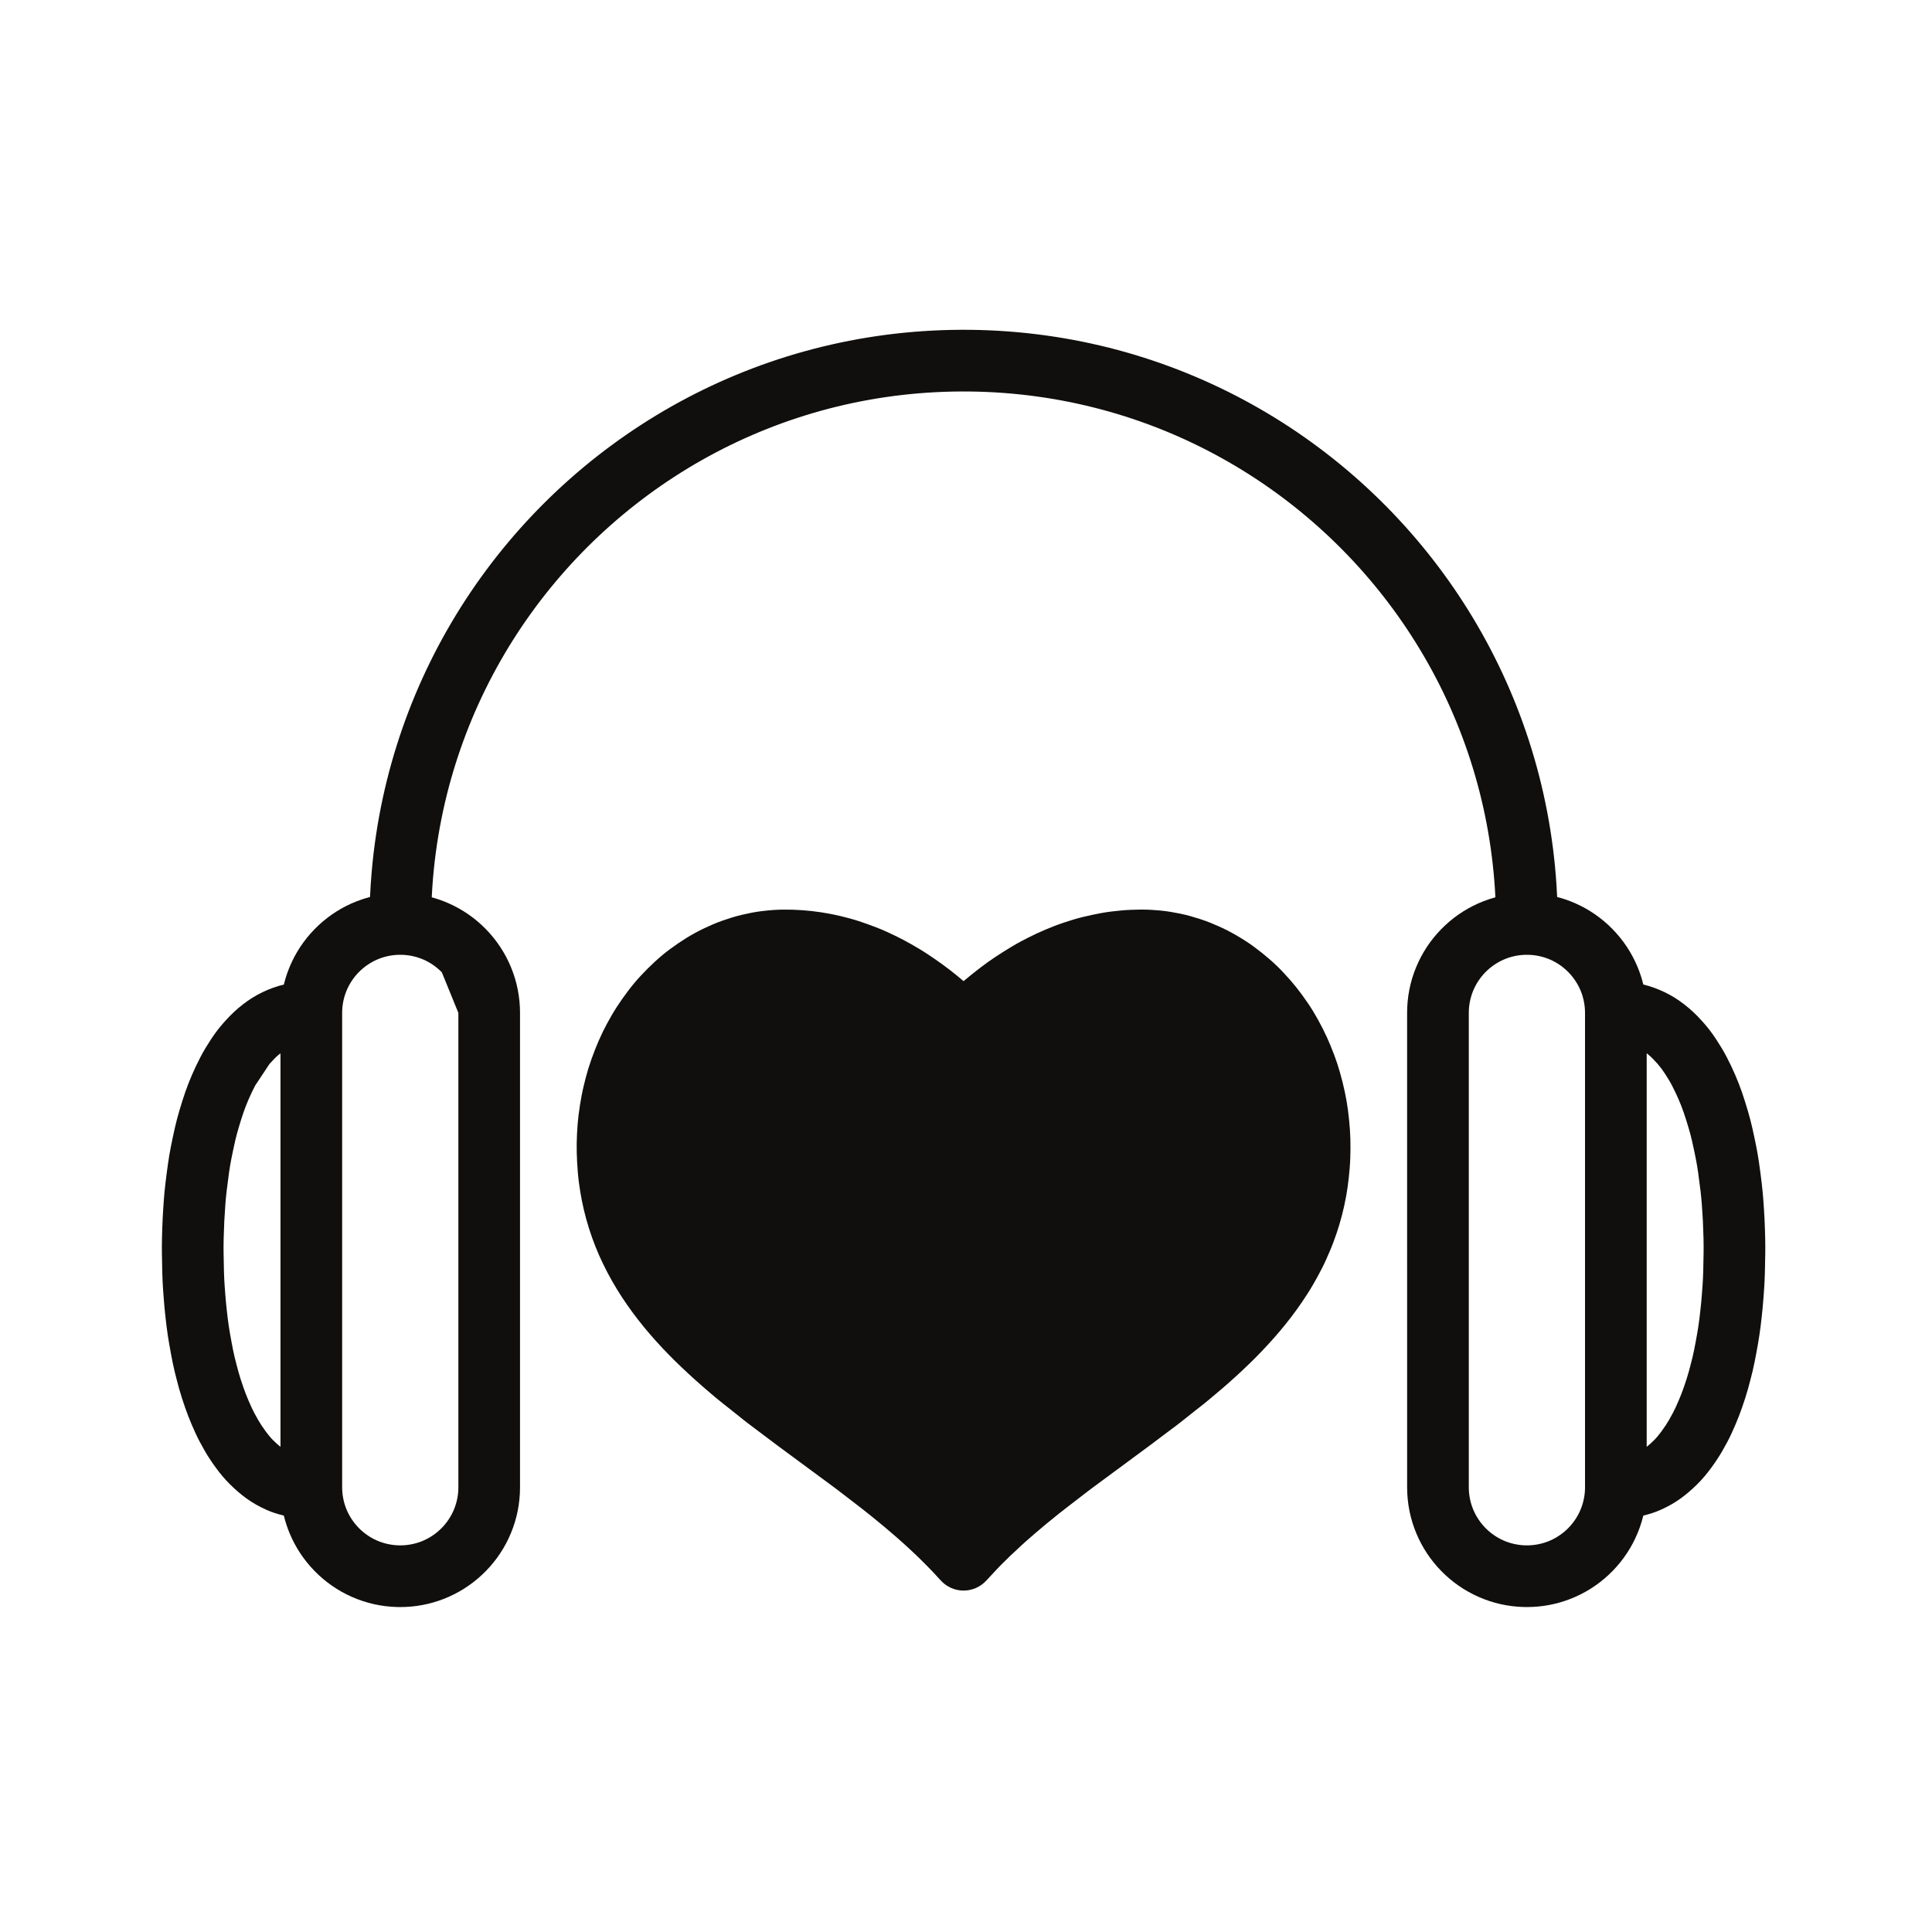 <?xml version="1.0" encoding="UTF-8" standalone="no"?>
<!-- Created with Inkscape (http://www.inkscape.org/) -->

<svg
   version="1.1"
   id="svg1"
   width="4000"
   height="4000"
   viewBox="0 0 4000 4000"
   sodipodi:docname="liked.svg"
   inkscape:version="1.3.2 (091e20ef0f, 2023-11-25, custom)"
   xmlns:inkscape="http://www.inkscape.org/namespaces/inkscape"
   xmlns:sodipodi="http://sodipodi.sourceforge.net/DTD/sodipodi-0.dtd"
   xmlns="http://www.w3.org/2000/svg"
   xmlns:svg="http://www.w3.org/2000/svg">
  <defs
     id="defs1" />
  <sodipodi:namedview
     id="namedview1"
     pagecolor="#ffffff"
     bordercolor="#000000"
     borderopacity="0.25"
     inkscape:showpageshadow="2"
     inkscape:pageopacity="0.0"
     inkscape:pagecheckerboard="0"
     inkscape:deskcolor="#d1d1d1"
     inkscape:zoom="0.201"
     inkscape:cx="2000"
     inkscape:cy="2000"
     inkscape:window-width="1920"
     inkscape:window-height="1008"
     inkscape:window-x="0"
     inkscape:window-y="0"
     inkscape:window-maximized="1"
     inkscape:current-layer="g1">
    <inkscape:page
       x="0"
       y="0"
       inkscape:label="1"
       id="page1"
       width="4000"
       height="4000"
       margin="0"
       bleed="0" />
  </sodipodi:namedview>
  <g
     id="g1"
     inkscape:groupmode="layer"
     inkscape:label="1">
    <g
       id="group-R5">
      <path
         id="path2"
         d="m 20984.1,12790.5 c -11.7,91.6 -28.1,186 -50,288.6 -20.6,96.4 -44.8,193.8 -74,297.8 -26.8,95.4 -57.6,188.9 -91.3,277.9 -40.9,107.7 -77.7,196.6 -116,279.8 -38.8,84.5 -82.7,170.8 -138,271.7 -47.5,86.6 -99.3,171.2 -154.2,251.7 -64.4,94.5 -124.3,176.2 -183,249.8 -56.4,70.6 -117.8,141 -199,228.2 -64.8,69.5 -137.5,139.1 -221.9,212.5 -72.7,63.2 -152.1,126.4 -242.9,193.3 -75.7,55.8 -159,109.7 -262.1,169.7 -97.2,56.4 -187.3,102.9 -275.6,142 -85.8,37.9 -188.3,81.4 -297.8,116.1 -89.3,28.3 -194.1,60.4 -308.3,83.3 -95.6,19.1 -199,38.2 -307.9,48.1 -75.4,6.9 -175.4,14.8 -280.4,14.8 -9.9,0 -19.7,0 -29.5,-0.2 -90.4,-1.2 -195.8,-3.5 -303.9,-14.1 -101.3,-10.1 -200.8,-20.6 -304,-39.7 -96.2,-17.7 -194.5,-38.7 -292.1,-62.3 -108.7,-26.3 -209.5,-59.5 -298.5,-88.8 -99.9,-33 -193.6,-70.9 -279.9,-107.1 -88.2,-36.9 -176.7,-77.9 -262.8,-121.8 -79.1,-40.3 -171.4,-88 -264.8,-144.4 -92.8,-55.9 -174.8,-107.7 -250.7,-158.3 -80.7,-53.7 -157,-108.1 -226.7,-161.4 -82.2,-62.8 -162,-126.4 -237.3,-189 -10.7,-9 -21.4,-17.9 -31.9,-26.8 -29,24.7 -59.6,50.5 -92.4,77.7 -65.4,54.5 -137.9,110.7 -221.7,172 -72.5,53 -149.3,106.4 -241.7,168 -87.4,58.3 -174,108.9 -254.4,154.8 -90,51.4 -172.9,95.2 -253.5,133.8 -92.5,44.4 -183.7,87.3 -281.7,125.4 -97.3,37.8 -190,71.2 -283.4,102 -100.5,33 -199.5,58.2 -291.5,80.5 -88.6,21.4 -182.3,39.6 -294.8,57.1 -95.4,14.8 -196.5,26.1 -300.5,33.4 -100.2,7.1 -203.5,10 -306.6,8.6 -94,-1.2 -191.1,-8.2 -314.7,-22.8 -110.2,-13 -213.5,-35 -308.7,-56.8 -110,-25.1 -212,-58.8 -305.9,-91.4 -113.1,-39.2 -214.9,-85.8 -291,-122 -92.5,-44 -183.2,-93.4 -269.4,-146.7 -84.4,-52.2 -169.2,-109.9 -259.1,-176.1 -75.7,-55.8 -152.9,-120 -235.9,-196.2 -71,-65 -143.2,-137.1 -220.81,-220.3 -65.43,-70.3 -130.03,-147.4 -192.02,-229.2 -65.84,-87 -124.42,-170.3 -179.07,-254.9 -58.29,-90.2 -108.78,-180.1 -150.49,-256.2 -44.91,-81.9 -88.72,-172.1 -130.2,-268.1 -41.67,-96.3 -79.56,-192.6 -112.63,-286.1 -36.37,-102.8 -65.39,-196.7 -88.72,-287.1 -19.7,-76.3 -44.98,-177.8 -65.72,-286.1 -17.23,-89.9 -31.91,-183.8 -46.21,-295.2 -11.29,-87.9 -19.17,-183.3 -24.8,-300.1 -5.03,-104.4 -6.27,-199.7 -3.79,-291.6 2.7,-99.7 8.25,-201.4 16.49,-302.2 9.03,-110.5 24.69,-217 37.33,-297.4 14.1,-89.7 33.02,-184.8 57.84,-290.5 21.76,-92.7 47.8,-187 79.63,-288.3 28.19,-89.8 61.19,-182.2 100.86,-282.5 35.4,-89.5 74.82,-178.9 117.16,-265.7 50.06,-102.6 94.23,-186.9 139,-265.3 51.59,-90.4 102.35,-173.5 155.2,-254.3 52.25,-79.9 107.53,-159.2 169.02,-242.7 52.81,-71.6 109.95,-144.8 179.83,-230.2 53.6,-65.5 111.9,-133 188.8,-218.7 69.1,-77 137.7,-148.3 195.7,-207.8 60.6,-62.4 122.1,-122.9 182.8,-180 13.9,-13.1 27.7,-26.2 41.6,-39.4 51.9,-49.1 105.6,-99.9 162.8,-150.7 16,-14.1 31.9,-28.3 47.9,-42.6 51.2,-45.7 104.2,-93 160.3,-140.3 18.5,-15.5 36.8,-31.3 55.2,-47 46.6,-39.8 94.8,-81 146.9,-122.3 l 260.3,-206.7 c 17.1,-13.5 34.1,-27.2 51.1,-40.9 40.2,-32.4 81.8,-66 127,-100 l 242.6,-182.5 c 22.9,-17.2 45.8,-34.5 68.6,-51.7 46.3,-35 92.7,-69.9 139.2,-104.6 28.8,-21.5 57.8,-42.8 86.8,-64.2 l 824.1,-608.3 c 25.5,-18.8 52.1,-39.4 80.1,-61.2 12.8,-9.9 25.6,-19.9 38.5,-29.7 l 289.4,-222.7 c 47.1,-36.2 94,-74.1 143.8,-114.2 l 14.9,-12.1 c 67.9,-54.7 130.3,-106 190.8,-156.9 70.6,-59.3 129.6,-109.4 187.4,-160.4 l 17.8,-15.7 c 58.3,-51.4 113.3,-100 166.1,-149.3 l 37,-34.5 c 50.2,-46.8 97.7,-90.9 142,-135.1 l 32.8,-32.8 c 57.2,-56.9 111.2,-110.7 162.9,-165.1 40.2,-42.5 80.1,-86.1 122.2,-132.3 l 7.4,-8.1 c 91,-99.7 219.7,-156.5 354.6,-156.5 134.9,0 263.6,56.8 354.6,156.5 59.2,64.9 119.7,129.9 179.6,193 36.3,38.3 75.9,77.1 117.9,118.3 22.6,22.2 45.2,44.3 67.7,66.7 9.5,9.5 22.8,21.7 36.8,34.6 9,8.3 18,16.5 27,24.9 l 123.6,115.5 c 38.5,36 80.4,72.4 124.8,110.9 22.4,19.6 44.9,39.1 67.2,58.8 41.4,36.5 85.3,73 131.8,111.7 21,17.4 42,34.9 62.8,52.4 45.3,38 92.2,75.6 141.9,115.5 18.2,14.6 36.4,29.2 54.6,43.8 43.7,35.3 89.1,70.2 137.1,107.1 l 300.4,231.1 c 23.7,18.2 54.9,42.2 86.4,65.3 l 828.4,611.6 c 24.4,18 48.9,36 73.1,54.2 l 265.2,199.6 c 18.1,13.6 36.3,27 54.5,40.5 42.4,31.4 86.3,63.9 131.5,99.7 l 233.2,185.1 c 21.2,16.8 42.6,33.5 64.1,50.2 48.1,37.4 97.8,76.1 148.8,119 l 210.4,177.4 c 52.4,44.1 101.1,88.1 148.2,130.6 21.4,19.2 42.7,38.5 64.2,57.5 51.9,46.1 99.4,91.7 145.4,135.8 20.2,19.4 40.5,38.9 60.9,58.1 59.5,56 113.5,111.8 165.8,165.8 11.4,11.8 22.8,23.6 34.3,35.4 61.9,63.6 118.7,127 173.7,188.4 l 18.9,21 c 59.3,66 112.7,131.4 164.4,194.7 l 19.9,24.4 c 55.8,68.2 105.1,135.3 152.8,200.2 l 20.5,27.8 c 51.8,70.3 96.5,139 139.8,205.3 l 20.8,31.9 c 29,44.3 56.7,89.5 82.4,134.5 6.2,10.9 12.6,21.8 18.9,32.7 16.1,27.4 34.3,58.5 52.4,92.9 l 17.9,33.5 c 38,71.4 77.3,145.2 114.2,227.8 l 0.6,1.4 c 38.8,86.9 78.9,176.8 115.5,274.4 38.9,103.8 70.2,196.4 95.8,283.3 31.1,105.8 55.6,200.5 74.7,289.3 24.3,113 41.2,206 53.2,292.9 13.2,96.1 23.8,192.9 32.2,296.1 9,109.4 11,214.4 11.8,302.5 0.9,99.1 -1.9,196.9 -8.3,290.6 -6.6,97.6 -16.5,196.8 -30.2,303.4"
         style="fill:#100f0d;fill-opacity:1;fill-rule:nonzero;stroke:none"
         transform="matrix(0.133,0,0,-0.133,0,4000)" />
      <path
         id="path3"
         d="m 26519.6,10575.3 c -0.9,-93.7 -2.8,-190.7 -5.7,-288.2 -2.5,-85 -5.6,-152.9 -10,-213.6 -6.8,-96.2 -13.1,-183 -21.3,-270.4 -7.6,-80.8 -17.1,-161.8 -27.2,-247.6 l -1.1,-9.7 c -8.9,-76 -22.2,-156.4 -33.9,-225.8 -15.3,-90.4 -32.9,-181.3 -49.6,-266.1 -13.9,-70.8 -33.1,-146.3 -51.6,-217.4 -20.3,-78 -40.4,-153.9 -63.6,-225.6 -30.8,-95.3 -55.6,-166.5 -80.4,-230.7 -25.3,-65.5 -55.6,-136.6 -92.6,-217.3 -25.4,-55.5 -57.3,-115.8 -103.4,-195.7 -31,-53.6 -69.1,-111.1 -116.6,-176 -39.5,-54 -78.3,-100 -115.4,-136.7 -41.2,-40.9 -78,-74 -113.4,-102 v 6126.1 c 11.3,-8.8 22.9,-18.1 34.7,-28.1 39.2,-33.1 81.4,-75.7 136.8,-138.5 37.3,-42.2 74.4,-91.6 110.2,-146.9 37,-56.8 79.2,-123.7 112.4,-188.3 38.8,-75.4 72.1,-145.4 101.8,-213.8 30.6,-70.8 57.3,-139.1 79.3,-203.1 25.4,-74.1 51,-155.1 78.4,-247.9 21.1,-71.5 38.3,-137.1 52.8,-200.8 20.8,-91.3 40.7,-185.2 59.1,-278.9 12.9,-65.6 24.5,-134.1 34.4,-203.7 14.2,-99.8 26.3,-192.8 37.1,-284.3 9.7,-82.8 16.3,-150.3 20.7,-212.5 6.6,-92.5 12.9,-182.7 17.3,-270.4 4.2,-84.4 6.6,-168.9 9.2,-258.3 l 0.3,-7.6 c 2.3,-78.3 1.9,-158.8 1.3,-220.2 z M 24588.1,6538 c -48.4,-102.6 -118,-198.1 -201.4,-276 -83.6,-78.2 -183.8,-141.2 -289.6,-182.4 -109.6,-42.7 -230.6,-63.8 -350.2,-60.9 -118.1,2.9 -237,29.4 -343.9,76.9 -103.8,46 -200.8,113.5 -280.7,195.1 -79.9,81.8 -145.2,180.4 -188.8,285.2 -45.1,108.3 -68.9,228.3 -68.9,347.2 v 7384.6 c 0,14.8 0.4,29.7 1.1,44.4 5.6,117.4 34.9,235.2 84.6,340.7 48.4,102.6 118.1,198.1 201.5,276 83.6,78.1 183.7,141.2 289.5,182.4 109.7,42.7 230.8,63.8 350.2,60.8 118.1,-2.8 237.1,-29.3 344,-76.8 103.7,-46 200.8,-113.5 280.6,-195.2 80,-81.7 145.3,-180.3 188.9,-285.1 45,-108.3 68.8,-228.4 68.8,-347.2 v -0.1 c 0,-0.2 0,-0.5 0,-0.7 V 6924.1 c 0,-0.4 0,-0.8 0,-1.1 0,-14.7 -0.3,-29.7 -1,-44.3 -5.6,-117.4 -34.9,-235.2 -84.7,-340.7 z M 7135.39,14307.7 V 6923.1 c 0,-14.8 -0.36,-29.8 -1.06,-44.4 -5.63,-117.4 -34.9,-235.2 -84.65,-340.7 -48.39,-102.7 -118.06,-198.1 -201.46,-276 -83.6,-78.2 -183.72,-141.2 -289.58,-182.4 -109.63,-42.7 -230.72,-63.8 -350.2,-60.9 -118.08,2.9 -237,29.4 -343.93,76.9 -103.74,46 -200.78,113.5 -280.64,195.2 -79.91,81.7 -145.22,180.3 -188.84,285.1 -45.06,108.3 -68.88,228.3 -68.88,347.2 0,0.3 0,0.6 0,0.8 v 7382.8 c 0,0.4 0,0.7 0,1 0,14.8 0.36,29.8 1.06,44.4 5.63,117.4 34.9,235.2 84.65,340.7 48.39,102.6 118.06,198.1 201.46,276 83.59,78.1 183.72,141.2 289.57,182.4 109.65,42.7 230.9,63.7 350.19,60.8 118.11,-2.8 237.05,-29.3 343.93,-76.8 103.76,-46 200.81,-113.5 280.66,-195.2 m -2682.9,-1427.9 c 55.35,62.6 97.52,105.3 136.69,138.3 11.85,10 23.4,19.4 34.69,28.2 V 7552.5 c -35.32,28 -72.09,61.1 -113.33,101.9 -37.11,36.8 -75.94,82.8 -115.44,136.8 -47.49,64.9 -85.61,122.5 -116.54,176 -46.11,79.9 -78.02,140.2 -103.47,195.7 -37.04,80.8 -67.33,151.8 -92.61,217.3 -24.8,64.3 -49.59,135.4 -80.38,230.6 -23.27,72.1 -44.15,151 -63.55,225.6 -18.47,71.2 -37.68,146.5 -51.66,217.5 -16.74,84.9 -34.33,176 -49.55,266.1 -11.73,69.5 -25,150 -33.89,225.8 l -1.27,10.8 c -10.02,85.4 -19.49,166 -27.03,246.5 -8.19,87.4 -14.52,174.2 -21.38,270.3 -4.33,60.9 -7.5,128.8 -9.98,213.6 -2.86,97.8 -4.77,194.8 -5.66,288.3 -0.59,61.4 -0.97,141.9 1.32,220.2 l 0.21,7 c 2.62,89.6 5.09,174.3 9.31,258.9 4.35,87.4 10.38,174.2 17.24,270.5 4.42,62.1 11,129.6 20.72,212.4 10.74,91.5 22.87,184.5 37.07,284.3 9.91,69.6 21.48,138.1 34.39,203.7 18.47,93.7 38.36,187.5 59.13,279 14.43,63.4 31.7,129.1 52.83,200.7 27.34,92.7 52.99,173.8 78.42,248 21.94,63.9 48.62,132.2 79.3,203 29.65,68.4 62.94,138.4 101.75,213.8 m 23505.8,-2353.2 -0.3,7.6 c -2.6,90.3 -5.3,183.7 -10,277.9 -4.9,97.2 -11.5,193.1 -18.5,290.9 -5.5,77.1 -13.4,158.5 -24.9,256.2 -11.6,99.4 -24.7,200 -40.1,307.6 -12.2,86.4 -26.7,171.9 -42.9,254.1 -20.2,102.8 -42.1,205.8 -64.9,306 -19,83.6 -41.3,168.6 -68.1,259.7 -31.4,106.3 -61.2,200.5 -91.2,288 -30.1,87.5 -65.9,179.4 -106.5,273 -38.1,88.2 -80.3,176.9 -128.9,271.4 -52.8,102.4 -110.9,194.9 -160.8,271.8 -61.5,94.8 -127.5,182.2 -196.1,259.8 -59,66.9 -139.3,154.2 -237.5,236.9 -97.7,82.4 -192.4,148.4 -289.5,201.9 -108.1,59.6 -221.9,107.3 -338.1,141.9 -25.8,7.7 -51.9,14.5 -78.4,20.8 -22.7,93.3 -52.6,185.1 -89.9,274.6 -91.3,219.4 -222.1,417 -388.8,587.5 -166.4,170.2 -360.8,305.3 -577.8,401.6 -92.6,41.1 -187.8,74.2 -284.9,99.5 -2.6,57.4 -5.6,114.6 -9.2,171.6 -12.2,193.8 -30.8,389.6 -55.2,582 -24.1,190.6 -54.6,382.7 -90.6,571.1 -35.7,187 -77.7,375.1 -124.9,559.2 -46.9,182.7 -100.1,366.4 -158.1,545.8 -57.7,178.2 -121.7,357 -190.2,531.4 -68.1,173.3 -142.5,346.9 -221.1,515.8 -78.2,168.1 -162.6,336.1 -250.8,499.2 -87.9,162.3 -181.9,324.2 -279.5,481.2 -97.2,156.4 -200.5,311.9 -307,462.3 -106.2,150 -218.4,298.7 -333.4,442.2 -114.9,143.2 -235.5,284.9 -358.7,421 -123,136 -251.8,270.2 -382.8,398.7 -130.9,128.5 -267.5,254.8 -405.8,375.3 -138.4,120.6 -282.4,238.6 -427.8,350.8 -145.7,112.4 -296.6,221.8 -448.6,325.2 -152.6,103.8 -310.1,204.2 -468.4,298.5 -158.9,94.6 -322.7,185.7 -487,270.6 -165,85.2 -334.8,166.5 -504.5,241.6 -170.8,75.4 -346,146.6 -520.9,211.4 -176,65.3 -356.4,125.9 -536.1,180.2 -180.9,54.7 -366,104.4 -550.1,147.8 -185.5,43.7 -374.9,82.1 -563,114.2 -189.7,32.4 -383.1,59.2 -574.8,79.6 -193.4,20.6 -390.3,35.4 -585.1,43.8 -196.6,8.5 -396.3,10.8 -593.5,6.9 -196,-3.9 -394.1,-14.1 -588.7,-30.3 -193,-16 -387.7,-38.4 -578.7,-66.4 -189.5,-27.8 -380.4,-62 -567.5,-101.6 -185.6,-39.2 -372.4,-84.8 -555.1,-135.5 -181.3,-50.2 -363.4,-106.9 -541.4,-168.3 -176.8,-61 -354,-128.3 -526.6,-200 -171.7,-71.3 -343.6,-148.9 -510.7,-230.6 -166.3,-81.3 -332.4,-168.7 -493.6,-260 -160.6,-90.9 -320.5,-187.9 -475.4,-288.3 -154.42,-100.1 -307.86,-206.2 -456.06,-315.4 -147.85,-108.9 -294.42,-223.8 -435.63,-341.5 -140.93,-117.4 -280.26,-240.6 -414.12,-366.4 -133.7,-125.5 -265.41,-256.8 -391.45,-390.1 -126.06,-133.4 -249.78,-272.3 -367.73,-412.9 -118.07,-140.8 -233.43,-287 -342.85,-434.5 -109.7,-147.9 -216.33,-301 -316.89,-455 -100.9,-154.5 -198.4,-314.1 -289.81,-474.3 -91.77,-160.9 -179.78,-326.7 -261.58,-492.7 -82.2,-166.8 -160.33,-338.3 -232.22,-509.7 -72.29,-172.4 -140.18,-349.3 -201.75,-525.8 -61.99,-177.7 -119.22,-359.6 -170.11,-540.7 -51.27,-182.5 -97.49,-369 -137.34,-554.3 -40.18,-186.9 -74.99,-377.7 -103.43,-566.9 -28.71,-190.9 -51.73,-385.4 -68.41,-578.1 -11.13,-128.4 -19.58,-258.3 -25.4,-388.1 -69.46,-18.1 -138.03,-40.2 -205.49,-66.5 -221.66,-86.2 -422.48,-212.6 -596.88,-375.6 -173.76,-162.4 -313.16,-353.5 -414.3,-567.9 -53.75,-114 -95.35,-232.1 -124.78,-353.3 -26.44,-6.2 -52.6,-13 -78.33,-20.7 -116.26,-34.6 -230.02,-82.3 -338.1,-141.9 -97.12,-53.5 -191.84,-119.5 -289.61,-201.9 -98.1,-82.7 -178.43,-170 -237.46,-236.9 -68.58,-77.6 -134.55,-165 -196.07,-259.8 -49.91,-76.9 -108.05,-169.4 -160.74,-271.8 -48.62,-94.5 -90.81,-183.2 -128.99,-271.3 -40.59,-93.7 -76.4,-185.6 -106.44,-273.1 -30.03,-87.5 -59.86,-181.7 -91.2,-288 -26.91,-91.3 -49.21,-176.2 -68.17,-259.6 -22.8,-100.4 -44.63,-203.4 -64.88,-306.1 -16.19,-82.2 -30.63,-167.7 -42.92,-254.1 -15.32,-107.6 -28.44,-208.2 -40.1,-307.6 -11.47,-97.7 -19.37,-179.1 -24.85,-256.1 -6.99,-98.1 -13.66,-194.2 -18.47,-290.9 -4.71,-94.5 -7.44,-188.1 -10.09,-278.6 l -0.21,-7 c -2.77,-94.8 -2.36,-187.4 -1.69,-257.5 0.96,-99.8 2.99,-203.2 6.03,-307.1 2.88,-98.5 6.69,-179.1 12,-253.7 7,-98.3 14.03,-194.6 23.13,-291.7 8.59,-91.7 19.17,-181.8 29.4,-269 l 1.27,-10.7 c 11.49,-98 27.06,-192.7 40.74,-273.7 17.14,-101.5 36.2,-200.3 54.26,-291.9 19.09,-96.9 42.28,-188.1 64.39,-273.2 22.96,-88.4 48,-182.8 79.24,-279.5 36.48,-112.9 66.79,-199.6 98.25,-281.1 32.45,-84.1 70.28,-173 115.65,-271.9 38.4,-83.7 83.01,-168.6 144.65,-275.4 48.4,-83.8 105.05,-169.8 173.19,-263 69.33,-94.7 141.5,-179.4 214.52,-251.8 89.22,-88.3 174.31,-161.4 260.12,-223.3 93.03,-67 197.2,-126.5 309.64,-176.6 83.74,-37.3 174.88,-67.5 271.73,-90.1 22.73,-93.6 52.7,-185.6 90.06,-275.3 91.28,-219.4 222.07,-417 388.72,-587.5 166.45,-170.2 360.86,-305.4 577.8,-401.6 224.55,-99.6 463.51,-153.1 710.22,-159 15.35,-0.4 30.65,-0.5 45.95,-0.5 232.59,0 459.59,42.4 675.38,126.4 221.66,86.3 422.49,212.7 596.9,375.7 173.77,162.3 313.16,353.4 414.3,567.9 104.51,221.7 163.46,458.6 175.24,704.2 1.43,30 2.16,60.4 2.16,90.4 v 7384.6 c 0,247.8 -47.96,488.7 -142.57,716 -91.29,219.4 -222.07,417 -388.72,587.5 -166.44,170.2 -360.84,305.3 -577.81,401.6 -86.34,38.3 -174.84,69.7 -265.08,94.3 5.12,103.9 11.92,207.7 20.82,310.5 14.96,172.7 35.6,347.1 61.32,518.2 25.49,169.5 56.66,340.3 92.67,507.8 35.68,166 77.06,333 122.98,496.4 45.57,162.2 96.82,325 152.32,484.1 55.14,158.1 115.92,316.5 180.66,470.9 64.4,153.5 134.38,307.2 208.01,456.6 73.28,148.7 152.13,297.2 234.36,441.3 81.9,143.6 169.29,286.7 259.73,425.2 90.15,138 185.73,275.2 284.08,407.8 98.11,132.3 201.55,263.3 307.42,389.6 105.77,126.1 216.71,250.7 329.77,370.3 113.04,119.5 231.15,237.3 351.05,349.9 120.05,112.7 244.99,223.2 371.37,328.5 126.62,105.5 258.05,208.5 390.63,306.2 132.8,97.9 270.4,193 408.8,282.8 138.8,90 282.2,176.9 426.1,258.3 144.4,81.8 293.2,160.2 442.2,233 149.7,73.1 303.6,142.6 457.4,206.5 154.6,64.2 313.3,124.5 471.6,179.1 159.3,55 322.4,105.7 484.8,150.8 163.6,45.3 330.8,86.2 497.1,121.3 167.5,35.4 338.6,66 508.4,91 171.2,25.1 345.7,45.2 518.7,59.5 174.6,14.6 352.4,23.7 528.3,27.2 177.1,3.5 356.4,1.4 532.9,-6.2 174.8,-7.6 351.4,-20.8 524.9,-39.3 171.7,-18.3 345,-42.3 515,-71.3 168.5,-28.7 338.2,-63.2 504.3,-102.3 164.9,-38.9 330.6,-83.4 492.7,-132.4 160.8,-48.6 322.3,-102.8 480,-161.3 156.6,-58.1 313.5,-121.8 466.5,-189.4 152,-67.2 304,-140 451.9,-216.4 147.2,-76.1 294,-157.6 436.3,-242.5 141.9,-84.5 283.1,-174.5 419.8,-267.5 136.3,-92.7 271.6,-190.7 402.2,-291.5 130.4,-100.6 259.5,-206.4 383.6,-314.6 124.1,-108 246.5,-221.3 364,-336.6 117.4,-115.2 232.9,-235.5 343.3,-357.5 110.4,-122.1 218.6,-249.1 321.6,-377.6 103.1,-128.6 203.7,-262 298.9,-396.4 95.5,-134.8 188.1,-274.2 275.2,-414.4 87.5,-140.7 171.8,-285.8 250.5,-431.2 79.1,-146.2 154.7,-296.6 224.7,-447.1 70.4,-151.4 137,-306.8 198,-462.1 61.4,-156.1 118.7,-316.2 170.3,-475.8 52,-160.7 99.6,-325.1 141.6,-488.8 42.2,-164.8 79.9,-333.3 111.9,-500.7 32.2,-168.8 59.5,-341 81.1,-511.7 21.9,-172.5 38.5,-348.1 49.5,-521.9 2.5,-38.7 4.5,-77.5 6.4,-116.4 -62.7,-17.1 -124.7,-37.4 -185.7,-61.2 -221.7,-86.2 -422.5,-212.6 -596.9,-375.6 -173.8,-162.4 -313.2,-353.5 -414.3,-567.9 -104.5,-221.7 -163.4,-458.6 -175.2,-704.2 -1.5,-30 -2.2,-60.4 -2.2,-90.4 V 6923.1 c 0,-247.8 48,-488.7 142.6,-716 91.3,-219.4 222,-417 388.7,-587.5 166.5,-170.2 360.9,-305.4 577.8,-401.6 224.5,-99.6 463.5,-153.1 710.2,-159 15.4,-0.4 30.7,-0.5 46,-0.5 232.6,0 459.6,42.4 675.3,126.4 221.7,86.3 422.5,212.6 597,375.7 173.7,162.4 313.1,353.5 414.2,567.9 53.9,114.2 95.5,232.5 125,353.9 96.8,22.7 187.9,52.8 271.7,90.1 112.4,50.1 216.6,109.6 309.6,176.6 85.8,61.9 170.9,134.9 260.2,223.4 73,72.3 145.1,157 214.4,251.7 68.2,93.1 124.8,179.2 173.2,263 61.6,106.7 106.3,191.6 144.7,275.4 45.3,98.8 83.1,187.7 115.6,271.9 31.5,81.5 61.8,168.1 98.3,281 31.1,96.3 56.2,190.9 79.2,279.6 22.2,85.3 45.4,176.6 64.4,273.2 18.1,91.5 37.1,190.2 54.3,291.8 13.6,81 29.2,175.6 40.7,273.7 l 1.2,9.7 c 10.2,87.5 20.9,178 29.5,270.1 9.1,97.1 16.1,193.4 23.1,291.7 5.3,74.4 9.1,154.9 12,253.7 3.1,103.8 5.1,207.1 6.1,307.1 0.6,70.1 1,162.6 -1.7,257.5"
         style="fill:#100f0d;fill-opacity:1;fill-rule:nonzero;stroke:none"
         transform="matrix(0.133,0,0,-0.133,0,4000)" />
    </g>
  </g>
</svg>
